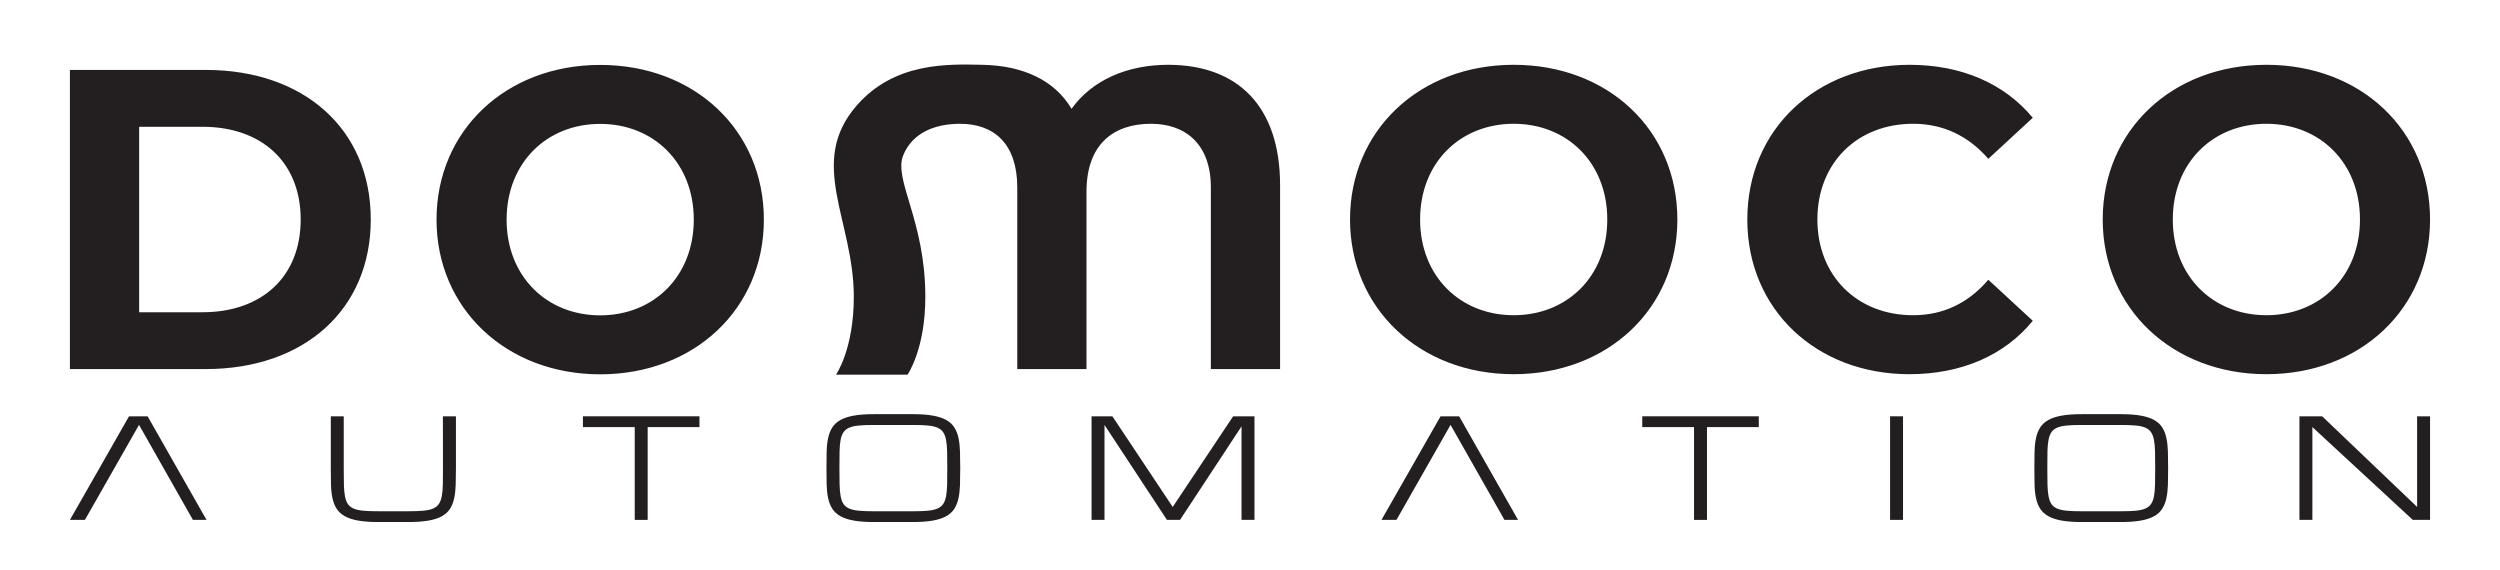 <?xml version="1.0" encoding="UTF-8"?>
<svg id="Livello_vettoriale_copy_3" data-name="Livello vettoriale copy 3" xmlns="http://www.w3.org/2000/svg" width="495.31mm" height="112.97mm" viewBox="0 0 1404.03 320.23">
  <defs>
    <style>
      .cls-1 {
        fill: #231f20;
      }
    </style>
  </defs>
  <path class="cls-1" d="m1180.91,123.27c0-49.92,38.88-86.88,91.92-86.88s91.92,36.72,91.92,86.88-39.12,86.88-91.92,86.88-91.92-36.96-91.92-86.88Zm39.36,0c0,31.92,22.56,53.76,52.56,53.76s52.56-21.84,52.56-53.76-22.56-53.76-52.56-53.76-52.56,21.84-52.56,53.76Zm-148,86.88c29.28,0,53.52-10.56,69.36-30l-24.96-23.04c-11.28,13.2-25.44,19.92-42.24,19.92-31.44,0-53.76-22.08-53.76-53.76s22.32-53.76,53.76-53.76c16.8,0,30.96,6.72,42.24,19.68l24.96-23.04c-15.84-19.2-40.08-29.76-69.12-29.76-52.32,0-91.2,36.24-91.2,86.88s38.88,86.88,90.96,86.88Zm-314.08-86.88c0-49.92,38.88-86.88,91.92-86.88s91.92,36.72,91.92,86.88-39.12,86.88-91.92,86.88-91.92-36.96-91.92-86.88Zm39.36,0c0,31.92,22.56,53.76,52.56,53.76s52.56-21.84,52.56-53.76-22.56-53.76-52.56-53.76-52.56,21.84-52.56,53.76Zm-141.52-86.88c-23.04,0-42.72,8.64-54.24,24.72-9.36-15.84-26.88-24.29-50.16-24.72-18.5-.34-48.94-1.81-70.42,22.78-28.07,32.13-1.7,64.44-1.7,107.56,0,29.48-10,43.7-10,43.7h40.17s10-14.22,10-43.7c0-43.11-18.1-65.78-12.36-79.66,5.14-12.44,17.62-17.55,31.83-17.55,19.2,0,32.16,11.28,32.16,35.76v102h38.88v-99.61c0-26.64,15.12-38.16,36.24-38.16,19.2,0,33.6,11.28,33.6,35.76v102h38.88v-103.2c0-44.4-23.76-67.68-62.88-67.68ZM245.16,123.34c0-49.92,38.88-86.88,91.92-86.88s91.92,36.72,91.92,86.88-39.12,86.88-91.92,86.88-91.92-36.96-91.92-86.88Zm39.36,0c0,31.92,22.56,53.76,52.56,53.76s52.56-21.84,52.56-53.76-22.56-53.76-52.56-53.76-52.56,21.84-52.56,53.76ZM39.27,207.28V39.27h76.32c54.96,0,92.64,33.12,92.64,84s-37.68,84-92.64,84H39.27Zm38.88-31.92h35.52c33.36,0,55.2-19.92,55.2-52.08s-21.84-52.08-55.2-52.08h-35.52v104.16Z"/>
  <polygon class="cls-1" points="47.69 291.98 39.27 291.98 72.46 233.8 82.9 233.8 115.98 291.98 108.35 291.98 78.08 238.61 47.69 291.98"/>
  <path class="cls-1" d="m256.06,233.8v29.09c0,3.43-.04,6.57-.13,9.39-.09,2.83-.38,5.37-.87,7.61-.49,2.25-1.27,4.2-2.33,5.87s-2.58,3.05-4.54,4.15c-1.97,1.1-4.48,1.92-7.52,2.46-3.04.54-6.79.81-11.23.81h-17.04c-4.44,0-8.19-.27-11.23-.81-3.04-.54-5.55-1.36-7.52-2.46-1.97-1.1-3.49-2.48-4.56-4.15s-1.86-3.62-2.35-5.87c-.49-2.25-.78-4.78-.85-7.61-.08-2.83-.11-5.96-.11-9.39v-29.09h7.27v29.09c0,3.64.03,6.76.09,9.37.06,2.61.27,4.82.62,6.61.35,1.79.91,3.23,1.69,4.32.77,1.09,1.87,1.92,3.31,2.5,1.44.58,3.26.97,5.47,1.15,2.21.19,4.93.28,8.16.28h17.04c3.21,0,5.92-.09,8.14-.28,2.22-.19,4.05-.57,5.47-1.15,1.43-.58,2.53-1.41,3.31-2.5.78-1.09,1.36-2.52,1.72-4.32.37-1.79.57-4,.63-6.61.05-2.61.08-5.74.08-9.37l-.04-29.09h7.31Z"/>
  <polygon class="cls-1" points="392.83 233.8 392.83 239.86 363.74 239.86 363.74 291.98 356.47 291.98 356.47 239.86 327.38 239.86 327.38 233.8 392.83 233.8"/>
  <path class="cls-1" d="m539.15,253.5c-.09-2.83-.38-5.37-.87-7.61-.49-2.25-1.27-4.2-2.33-5.87s-2.58-3.05-4.54-4.15c-1.97-1.1-4.48-1.92-7.52-2.46-3.04-.54-6.79-.81-11.23-.81h-21.89c-4.44,0-8.19.27-11.23.81-3.04.54-5.55,1.36-7.52,2.46-1.97,1.1-3.49,2.48-4.56,4.15-1.07,1.67-1.86,3.62-2.35,5.87-.49,2.25-.78,4.78-.85,7.61-.08,2.83-.11,5.96-.11,9.39s.04,6.57.11,9.39c.08,2.83.36,5.37.85,7.61.49,2.25,1.27,4.2,2.35,5.87,1.07,1.67,2.59,3.05,4.56,4.15,1.97,1.1,4.47,1.92,7.52,2.46,3.04.54,6.79.81,11.23.81h21.89c4.44,0,8.19-.27,11.23-.81,3.04-.54,5.55-1.36,7.52-2.46,1.97-1.1,3.48-2.48,4.54-4.15s1.84-3.62,2.33-5.87c.49-2.25.78-4.78.87-7.61.09-2.83.13-5.96.13-9.39s-.04-6.56-.13-9.39Zm-7.23,18.77c-.06,2.61-.27,4.82-.63,6.61-.35,1.79-.92,3.23-1.7,4.32-.78,1.09-1.89,1.92-3.33,2.5-1.44.58-3.26.97-5.47,1.15-2.21.19-4.92.28-8.12.28h-21.89c-3.23,0-5.95-.09-8.16-.28-2.21-.19-4.03-.57-5.47-1.15-1.44-.58-2.54-1.41-3.31-2.5-.77-1.09-1.33-2.52-1.69-4.32-.35-1.79-.56-4-.63-6.61-.06-2.61-.09-5.74-.09-9.37s.03-6.76.08-9.37c.05-2.61.25-4.82.61-6.61.35-1.79.92-3.23,1.7-4.32.78-1.09,1.89-1.92,3.33-2.5,1.44-.58,3.26-.97,5.47-1.15,2.21-.19,4.93-.28,8.16-.28h21.89c3.23,0,5.95.09,8.16.28,2.21.19,4.03.57,5.45,1.15,1.43.58,2.53,1.41,3.31,2.5.78,1.09,1.35,2.53,1.7,4.32.35,1.79.56,4,.63,6.61.06,2.61.09,5.74.09,9.37s-.03,6.76-.09,9.37Z"/>
  <polygon class="cls-1" points="620.3 238.65 620.3 291.98 613.03 291.98 613.03 233.8 624.73 233.8 658.61 284.71 692.54 233.8 704.53 233.8 704.53 291.98 697.26 291.98 697.26 239.45 662.72 291.98 655.37 291.98 620.3 238.65"/>
  <polygon class="cls-1" points="784.27 291.98 775.85 291.98 809.04 233.8 819.48 233.8 852.56 291.98 844.93 291.98 814.65 238.61 784.27 291.98"/>
  <polygon class="cls-1" points="987.75 233.8 987.75 239.86 958.66 239.86 958.66 291.98 951.39 291.98 951.39 239.86 922.31 239.86 922.31 233.8 987.75 233.8"/>
  <rect class="cls-1" x="1061.49" y="233.8" width="7.27" height="58.17"/>
  <path class="cls-1" d="m1217.52,253.5c-.09-2.83-.38-5.37-.87-7.61-.49-2.25-1.27-4.2-2.33-5.87s-2.58-3.05-4.54-4.15c-1.97-1.1-4.48-1.92-7.52-2.46-3.04-.54-6.79-.81-11.23-.81h-21.89c-4.44,0-8.19.27-11.23.81-3.04.54-5.55,1.36-7.52,2.46-1.97,1.1-3.49,2.48-4.56,4.15-1.07,1.67-1.86,3.62-2.35,5.87-.49,2.25-.78,4.78-.85,7.61-.08,2.83-.11,5.96-.11,9.39s.04,6.57.11,9.39c.07,2.83.36,5.37.85,7.61.49,2.25,1.27,4.2,2.35,5.87,1.07,1.67,2.59,3.05,4.56,4.15,1.97,1.1,4.47,1.92,7.52,2.46,3.04.54,6.79.81,11.23.81h21.89c4.44,0,8.19-.27,11.23-.81,3.04-.54,5.55-1.36,7.52-2.46,1.97-1.1,3.48-2.48,4.54-4.15s1.84-3.62,2.33-5.87c.49-2.25.78-4.78.87-7.61.09-2.83.13-5.96.13-9.39s-.04-6.56-.13-9.39Zm-7.23,18.77c-.06,2.61-.27,4.82-.63,6.61-.35,1.79-.92,3.23-1.7,4.32-.78,1.09-1.89,1.92-3.33,2.5-1.44.58-3.26.97-5.47,1.15-2.21.19-4.92.28-8.12.28h-21.89c-3.23,0-5.95-.09-8.16-.28-2.21-.19-4.03-.57-5.47-1.15-1.44-.58-2.54-1.41-3.31-2.5-.77-1.09-1.33-2.52-1.69-4.32-.35-1.79-.56-4-.63-6.61-.06-2.61-.09-5.74-.09-9.37s.02-6.76.08-9.37c.05-2.61.25-4.82.61-6.61.35-1.79.92-3.23,1.7-4.32.78-1.09,1.89-1.92,3.33-2.5,1.44-.58,3.26-.97,5.47-1.15,2.21-.19,4.93-.28,8.16-.28h21.89c3.23,0,5.95.09,8.16.28,2.21.19,4.03.57,5.45,1.15,1.43.58,2.53,1.41,3.31,2.5.78,1.09,1.35,2.53,1.7,4.32.35,1.79.56,4,.63,6.61.06,2.61.09,5.74.09,9.37s-.03,6.76-.09,9.37Z"/>
  <polygon class="cls-1" points="1298.66 291.98 1291.39 291.98 1291.39 233.8 1304.15 233.8 1357.48 284.7 1357.48 233.8 1364.75 233.8 1364.75 291.98 1355.06 291.98 1298.66 239.86 1298.66 291.98"/>
</svg>